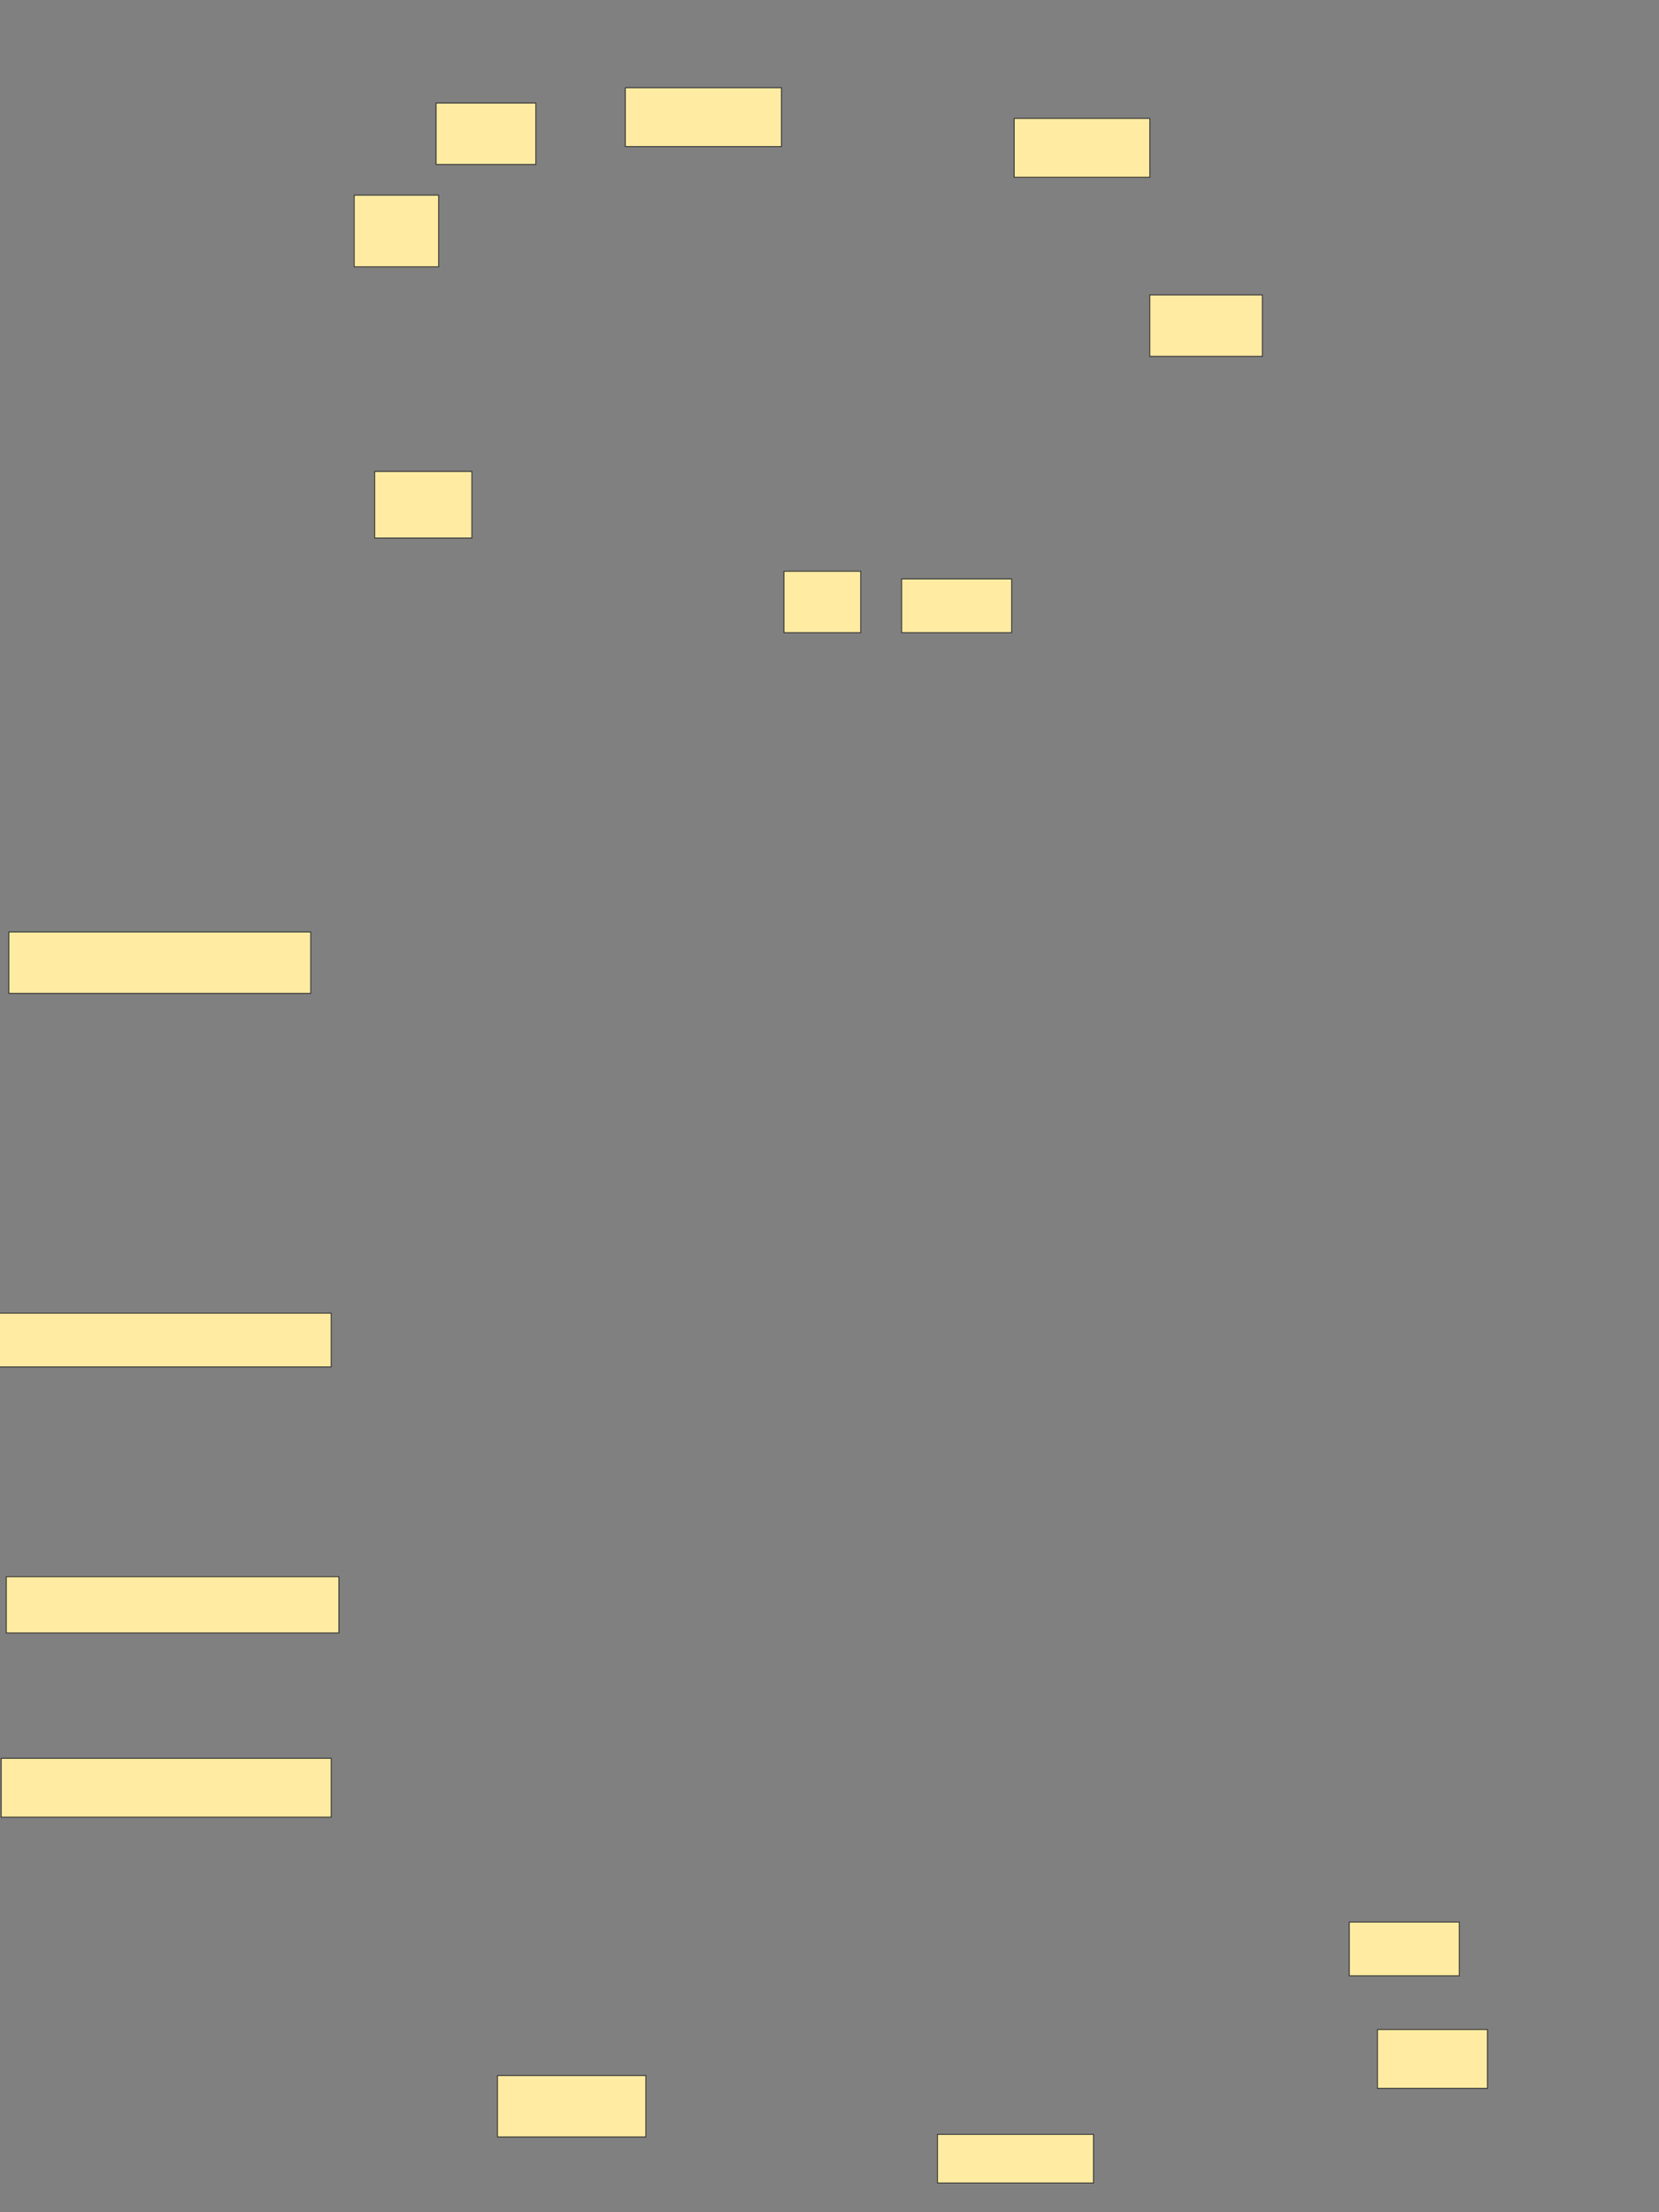 <svg xmlns="http://www.w3.org/2000/svg" width="1920" height="2560">
 <rect width="100%" height="100%" fill="#808080" stroke="none"/>
 <!-- Created with Image Occlusion Enhanced -->
 <g>
  <title>Labels</title>
 </g>
 <g>
  <title>Masks</title>
  <rect id="9469269f816b45d5a88096b5762f667f-ao-1" height="71.053" width="171.711" y="2401.842" x="575.724" stroke="#2D2D2D" fill="#FFEBA2"/>
  <rect id="9469269f816b45d5a88096b5762f667f-ao-2" height="56.25" width="180.592" y="2469.934" x="1084.934" stroke="#2D2D2D" fill="#FFEBA2"/>
  <rect id="9469269f816b45d5a88096b5762f667f-ao-3" height="68.092" width="127.303" y="2348.553" x="1594.145" stroke="#2D2D2D" fill="#FFEBA2"/>
  <rect id="9469269f816b45d5a88096b5762f667f-ao-4" height="62.171" width="127.303" y="2224.211" x="1561.579" stroke="#2D2D2D" fill="#FFEBA2"/>
  <rect id="9469269f816b45d5a88096b5762f667f-ao-5" height="68.092" width="381.908" y="2034.737" x="1.382" stroke="#2D2D2D" fill="#FFEBA2"/>
  <rect id="9469269f816b45d5a88096b5762f667f-ao-6" height="65.132" width="384.868" y="1824.539" x="7.303" stroke="#2D2D2D" fill="#FFEBA2"/>
  <rect id="9469269f816b45d5a88096b5762f667f-ao-7" height="62.171" width="384.868" y="1519.605" x="-1.579" stroke="#2D2D2D" fill="#FFEBA2"/>
  <rect id="9469269f816b45d5a88096b5762f667f-ao-8" height="71.053" width="349.342" y="1078.487" x="10.263" stroke="#2D2D2D" fill="#FFEBA2"/>
  <rect id="9469269f816b45d5a88096b5762f667f-ao-9" height="76.974" width="112.5" y="545.592" x="433.618" stroke="#2D2D2D" fill="#FFEBA2"/>
  <rect id="9469269f816b45d5a88096b5762f667f-ao-10" height="71.053" width="88.816" y="661.053" x="907.303" stroke="#2D2D2D" fill="#FFEBA2"/>
  <rect id="9469269f816b45d5a88096b5762f667f-ao-11" height="62.171" width="127.303" y="669.934" x="1043.487" stroke="#2D2D2D" fill="#FFEBA2"/>
  <rect id="9469269f816b45d5a88096b5762f667f-ao-12" height="71.053" width="130.263" y="341.316" x="1330.658" stroke="#2D2D2D" fill="#FFEBA2"/>
  <rect id="9469269f816b45d5a88096b5762f667f-ao-13" height="68.092" width="156.908" y="137.039" x="1173.75" stroke="#2D2D2D" fill="#FFEBA2"/>
  <rect id="9469269f816b45d5a88096b5762f667f-ao-14" height="68.092" width="180.592" y="101.513" x="723.75" stroke="#2D2D2D" fill="#FFEBA2"/>
  <rect id="9469269f816b45d5a88096b5762f667f-ao-15" height="71.053" width="115.461" y="119.276" x="504.671" stroke="#2D2D2D" fill="#FFEBA2"/>
  <rect id="9469269f816b45d5a88096b5762f667f-ao-16" height="82.895" width="97.697" y="225.855" x="409.934" stroke="#2D2D2D" fill="#FFEBA2"/>
  
 </g>
</svg>